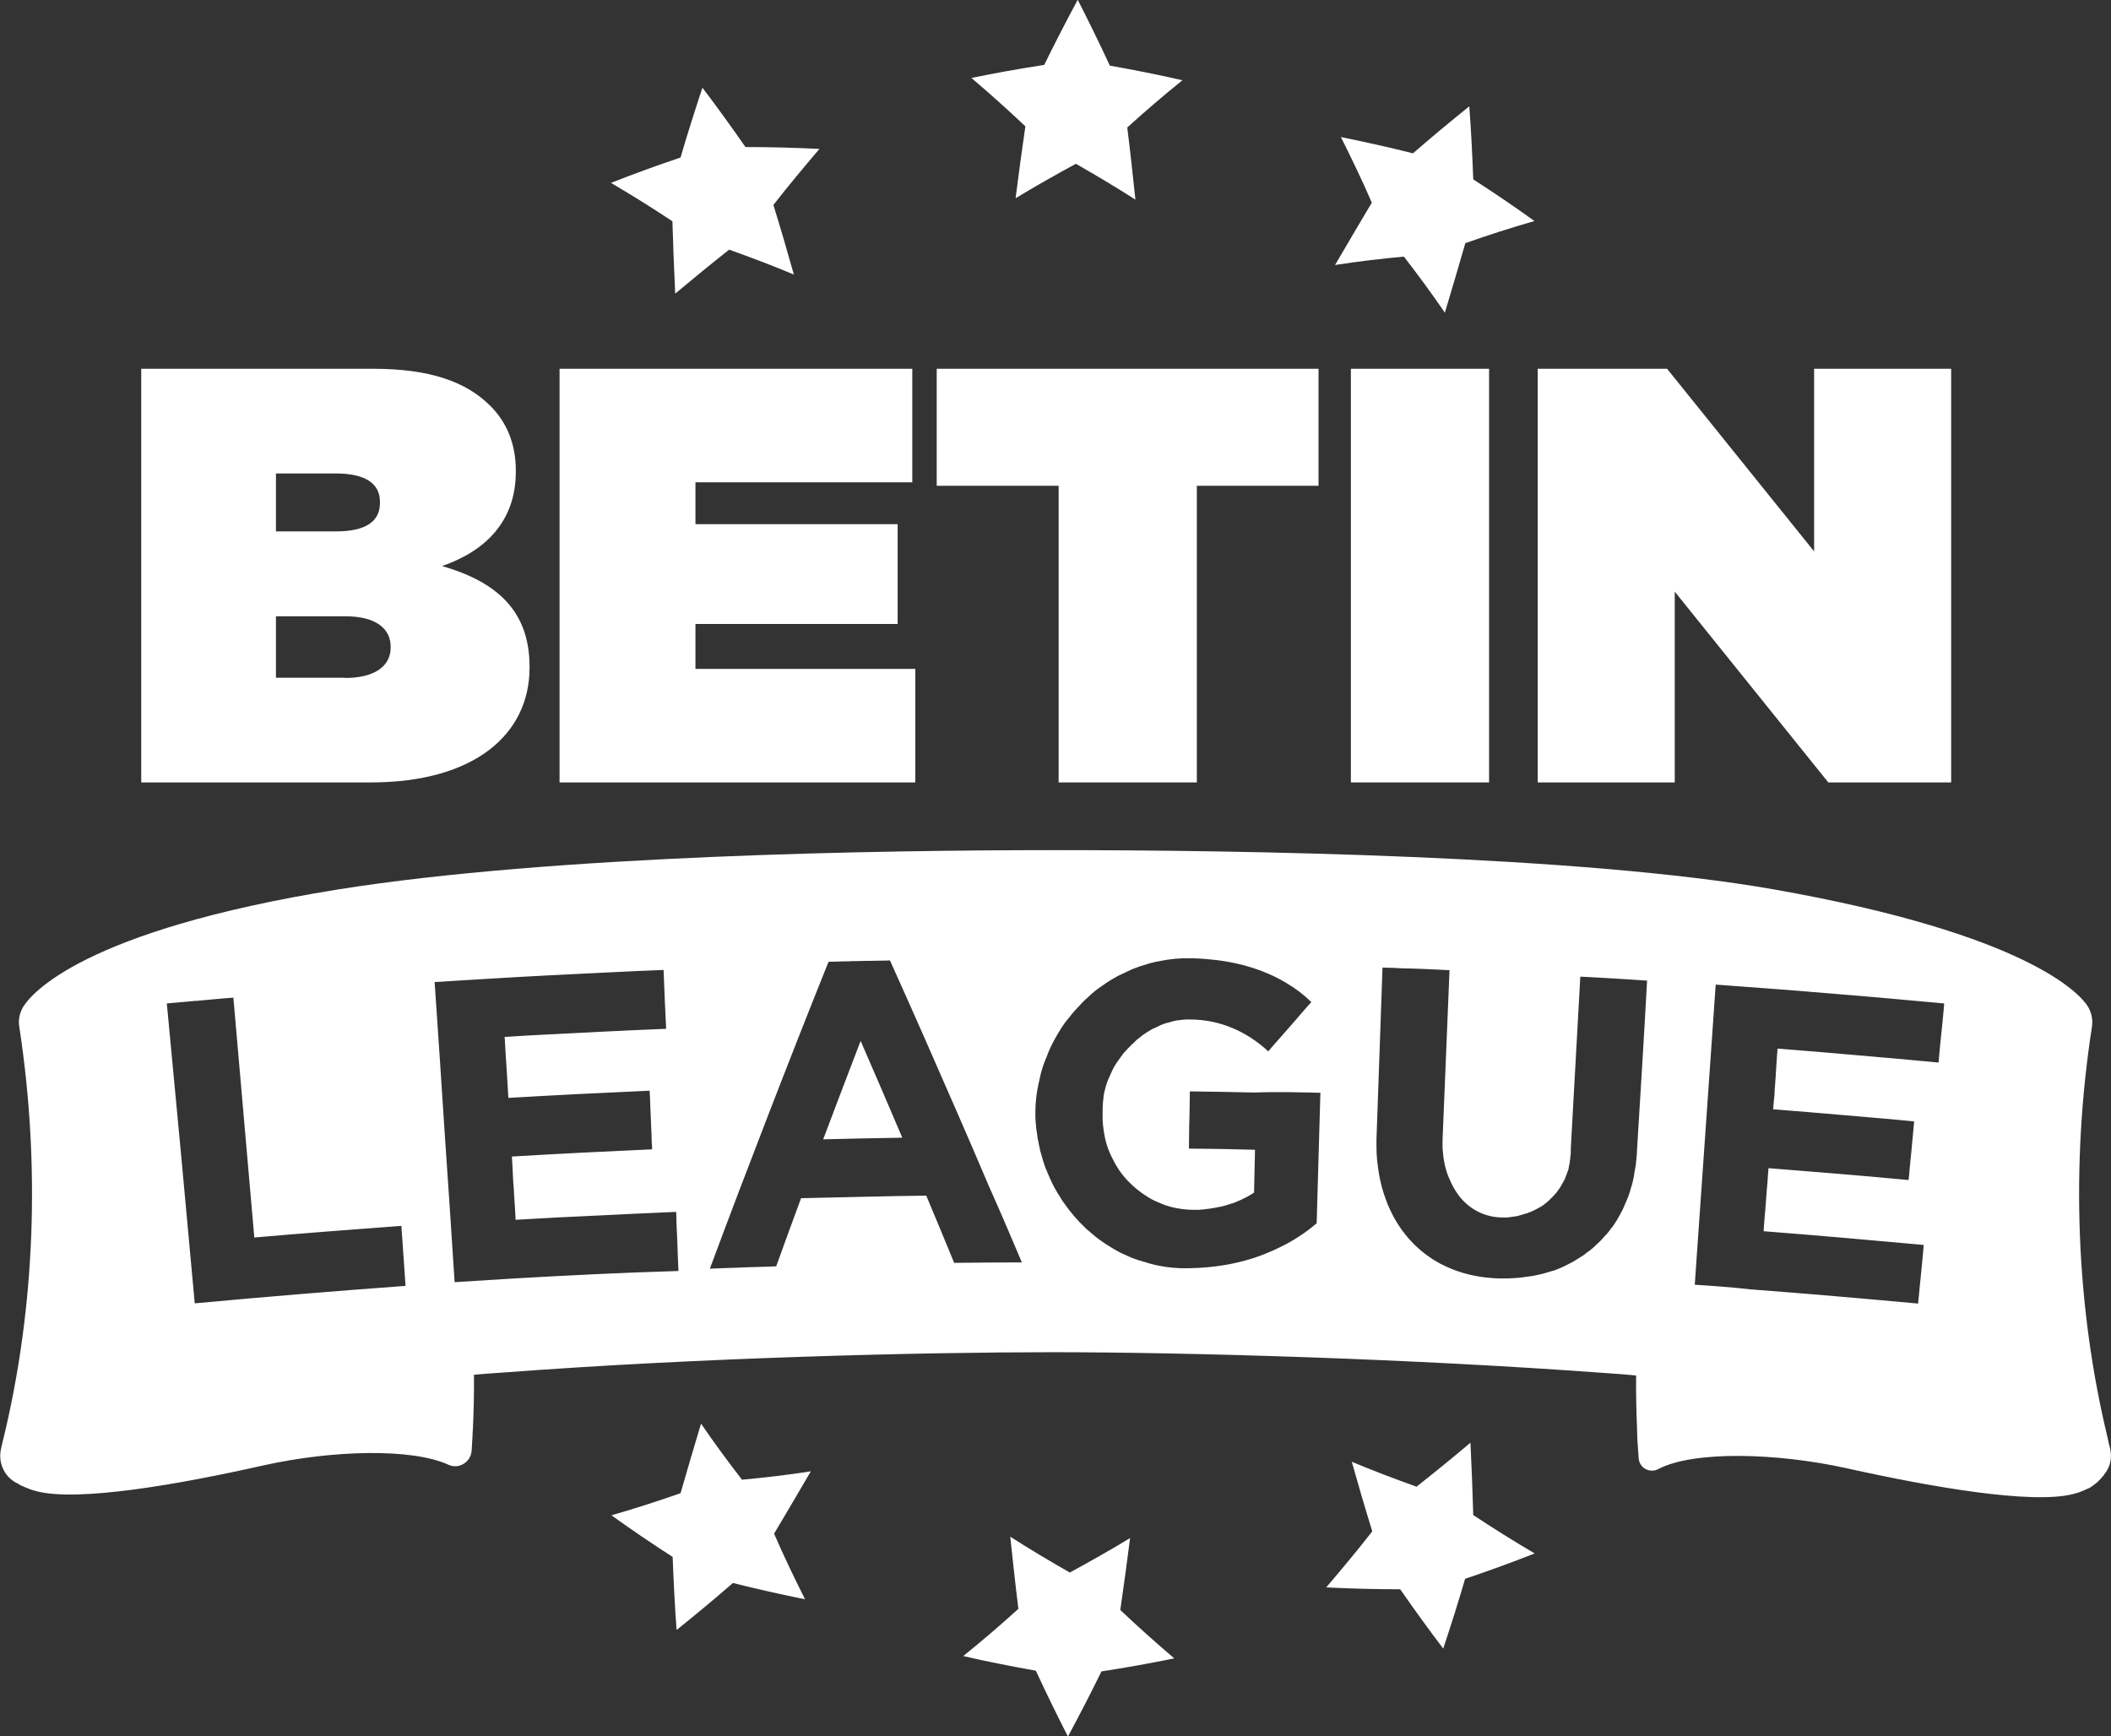 <?xml version="1.0" encoding="utf-8"?>
<!-- Generator: Adobe Illustrator 21.0.0, SVG Export Plug-In . SVG Version: 6.00 Build 0)  -->
<svg version="1.1" id="Layer_1" xmlns="http://www.w3.org/2000/svg" xmlns:xlink="http://www.w3.org/1999/xlink" x="0px" y="0px"
	 viewBox="0 0 907.3 746.3" style="enable-background:new 0 0 907.3 746.3;" xml:space="preserve" fill="#ffffff">
<rect x="0" y="0" width="907.3" height="746.3" fill="#333333" stroke="none"/>
<style type="text/css">
	.st0{fill-rule:evenodd;clip-rule:evenodd;}
</style>
<g>
	<path d="M60.7,158.5h99.6c24.6,0,40.1,5.6,50.5,16c6.4,6.4,10.9,15.5,10.9,27.7v0.5c0,21.1-12.7,34-31.7,40.6
		c22.9,6.6,37.6,18.8,37.6,43.2v0.5c0,28.4-23.4,49.3-68.3,49.3H60.7V158.5z M144.5,228.4c12.7,0,18.8-4.3,18.8-12.2v-0.5
		c0-7.9-6.3-12.2-19-12.2h-25.7v24.9H144.5z M148.3,291.4c13,0,19.6-5.3,19.6-13v-0.5c0-7.6-6.3-13-19.3-13h-30v26.4H148.3z"/>
</g>
<g>
	<path d="M240.5,158.5h151.6v48.8h-93.2v18h86.9v42.9h-86.9v19.3h94.5v48.8H240.5V158.5z"/>
</g>
<g>
	<path d="M454.9,208.8h-52.3v-50.3h164.1v50.3h-52.3v127.5h-59.4V208.8z"/>
</g>
<g>
	<path d="M580.6,158.5h59.4v177.8h-59.4V158.5z"/>
</g>
<g>
	<path d="M660.9,158.5h55.6l63.2,78.5v-78.5h58.9v177.8h-52.8l-66-82v82h-58.9V158.5z"/>
</g>
<g>
	<path d="M906.9,622.5c-0.4-1.5-0.8-3.1-1.1-4.7c-13.5-56-15.9-117-6.7-176.4c0.5-3.2-0.2-6.5-2-9.2c-3.3-4.9-25.2-30.6-134.6-49.9
		c-83.6-14.7-229.3-16.9-308.7-16.9c-75.6,0-216.3,2.2-308.5,16.9C35.1,400,13.3,427.4,10,432.7c-1.6,2.6-2.2,5.7-1.7,8.7
		c9.1,59.4,6.8,120.3-6.7,176.4c-0.4,1.6-0.8,3.1-1.1,4.7c-1.5,6,1.3,12.3,6.8,15c0.1,0,0.2,0.1,0.2,0.1c0,0-0.1,0-0.1,0
		c0,0,0,0,0.1,0c0.2,0.1,0.4,0.2,0.6,0.3c0.1,0.1,0.3,0.2,0.4,0.3c0.2,0.1,0.4,0.2,0.6,0.3c0.1,0.1,0.3,0.2,0.5,0.2
		c0.2,0.1,0.4,0.2,0.6,0.3c0.2,0.1,0.3,0.2,0.5,0.2c0.2,0.1,0.5,0.2,0.7,0.3c0.2,0.1,0.3,0.1,0.5,0.2c0.2,0.1,0.5,0.2,0.8,0.3
		c0.2,0.1,0.3,0.1,0.5,0.2c0.3,0.1,0.6,0.2,0.9,0.3c0.1,0,0.3,0.1,0.4,0.1c0.5,0.1,0.9,0.3,1.4,0.4c17.8,4.5,60.2-2.8,97.1-11.1
		c30-6.7,64.2-7.5,79.8-0.3c4.4,2,9.5-1.1,9.9-6c0.1-1,0.1-2,0.2-3.1c0,0,0,0,0,0c0-0.1,0-0.2,0-0.3c0.1-1,0.1-2,0.2-3.1
		c0-0.2,0-0.5,0-0.7c0.1-1,0.1-2,0.2-3c0-0.2,0-0.3,0-0.5c0,0,0,0,0,0c0.3-6.9,0.5-14.5,0.4-22c4.3-0.4,8.6-0.7,13.1-1
		c84.6-6.4,179.6-8.7,235.3-8.7c58.5,0,155,2.8,238.5,9c4.3,0.3,8.5,0.6,12.6,1c-0.1,7.8,0.1,15.8,0.4,22.9c0,0,0,0,0,0
		c0,0.2,0,0.4,0,0.6c0,1,0.1,1.9,0.1,2.9c0,0.2,0,0.4,0,0.7c0.2,3,0.4,5.9,0.6,8.5c0.3,4.2,4.8,6.6,8.5,4.6
		c14.9-7.8,50.2-7.1,81-0.3c36.9,8.2,79.3,15.5,97.1,11.1c0.5-0.1,1-0.3,1.4-0.4c0.2,0,0.3-0.1,0.4-0.1c0.3-0.1,0.6-0.2,0.9-0.3
		c0.2-0.1,0.3-0.1,0.5-0.2c0.3-0.1,0.5-0.2,0.8-0.3c0.2-0.1,0.3-0.1,0.5-0.2c0.2-0.1,0.5-0.2,0.7-0.3c0.2-0.1,0.3-0.2,0.5-0.2
		c0.2-0.1,0.4-0.2,0.6-0.3c0.2-0.1,0.3-0.2,0.5-0.2c0.2-0.1,0.4-0.2,0.6-0.3c0.1-0.1,0.3-0.2,0.4-0.3c0.2-0.1,0.4-0.2,0.5-0.3
		c0.1-0.1,0.3-0.2,0.4-0.3c0.2-0.1,0.3-0.2,0.5-0.4c0.1-0.1,0.3-0.2,0.4-0.3c0.2-0.1,0.3-0.2,0.5-0.4c0.1-0.1,0.2-0.2,0.4-0.3
		c0.1-0.1,0.3-0.2,0.4-0.4c0.1-0.1,0.2-0.2,0.3-0.3c0.1-0.1,0.3-0.3,0.4-0.4c0.1-0.1,0.2-0.2,0.3-0.3c0.1-0.1,0.2-0.3,0.3-0.4
		c0.1-0.1,0.2-0.2,0.3-0.3c0.1-0.1,0.2-0.3,0.3-0.4c0.1-0.1,0.2-0.2,0.3-0.3c0.1-0.1,0.2-0.2,0.3-0.4c0,0,0.1-0.1,0.1-0.1
		c0,0-0.1,0-0.1,0C906.9,630.9,907.9,626.6,906.9,622.5z M71.7,431.3c4.3-0.4,7.8-0.7,11.1-1c0.5-0.1,1.1-0.1,1.6-0.1
		c1.1-0.1,2.1-0.2,3.2-0.3c1.1-0.1,2.2-0.2,3.3-0.3c2.8-0.3,5.8-0.5,9.4-0.8c3,34.4,6,68.7,9,103.1c10.5-0.9,21.1-1.8,31.6-2.6
		s21.1-1.6,31.6-2.4c0.2,2.6,0.3,4.8,0.5,6.9c0,0.5,0.1,1,0.1,1.5c0.1,1,0.1,2,0.2,3c0.3,4.4,0.6,8.5,1,14.4
		c-30.2,2.2-60.4,4.7-90.6,7.5C79.8,517.1,75.8,474.2,71.7,431.3L71.7,431.3z M219.4,549.6c-8,0.5-16,1-24,1.5
		c-1.4-21.5-2.8-43-4.3-64.5c-1.4-21.5-2.8-43-4.3-64.5v0c8.2-0.5,16.4-1,24.6-1.5c16.4-1,32.8-1.8,49.2-2.6
		c8.2-0.4,16.4-0.8,24.6-1.1c0.4,10.1,0.6,15.2,1.1,25.3c-17.4,0.7-34.7,1.6-52.1,2.5c-5.8,0.3-11.6,0.6-17.3,1
		c0.3,5.9,0.6,10.1,0.9,14.6c0.2,3.5,0.4,7,0.7,11.6c20.2-1.2,40.4-2.2,60.7-3.1c0.1,1.3,0.1,2.4,0.2,3.6c0,1.1,0.1,2.2,0.1,3.2
		c0.2,4.1,0.3,7.6,0.5,11.7c0,1,0.1,2.1,0.1,3.2c0,0.6,0,1.1,0.1,1.7c0,0.6,0.1,1.2,0.1,1.8v0c-20.1,0.9-40.2,1.9-60.3,3.1
		c0.2,2.7,0.3,5.1,0.4,7.3c0.1,2.2,0.2,4.2,0.4,6.3c0.1,2.5,0.3,5.1,0.5,8c0.1,1.7,0.2,3.6,0.3,5.6c11.5-0.7,23-1.3,34.5-1.8
		c11.5-0.6,23-1.1,34.5-1.6c0.1,1.3,0.1,2.4,0.1,3.6c0.1,3.4,0.3,6.2,0.4,9.1c0,0.9,0.1,1.9,0.1,2.9s0.1,2,0.1,3
		c0.1,2.1,0.2,4.3,0.3,6.8C267.4,547,243.4,548.2,219.4,549.6z M439.2,542.6c-11.6,0-17.4,0.1-29.1,0.2c-4.8-11.6-7.1-17.3-12-28.9
		c-9,0.1-17.9,0.3-26.9,0.5c-9,0.2-17.9,0.4-26.9,0.6c-4.3,11.7-6.5,17.6-10.7,29.3c-0.7,0-1.4,0-2.1,0.1c-1.3,0-2.6,0.1-3.8,0.1
		c-1.2,0-2.3,0.1-3.5,0.1c-1.1,0-2.2,0.1-3.3,0.1c-1.6,0.1-3.2,0.1-4.8,0.2c-3.3,0.1-6.7,0.2-11,0.4c8.2-22.1,16.6-44.1,25.1-66.1
		c8.5-22,17.1-43.9,25.9-65.8c2.6-0.1,5-0.1,7.1-0.2c1.1,0,2.1,0,3.1-0.1c0.5,0,1,0,1.5,0c1.5,0,3-0.1,4.5-0.1c0.5,0,1,0,1.5,0
		c1.6,0,3.2-0.1,5-0.1c1.2,0,2.4,0,3.7-0.1c9.7,21.5,19.2,43.1,28.6,64.7c4.7,10.8,9.4,21.6,14,32.5
		C430,520.9,434.6,531.8,439.2,542.6L439.2,542.6z M567.5,469.7c-0.5,18.7-1.1,37.4-1.6,56.1c-4.7,4-9.9,7.4-15.4,10.1
		c-2.2,1.1-4.4,2.1-6.7,3c-5.7,2.3-11.7,3.9-17.8,4.9c-4.8,0.8-9.8,1.2-14.6,1.3c-0.2,0-0.4,0-0.6,0c-0.5,0-1,0-1.5,0
		c-0.6,0-1.1,0-1.7,0c-0.6,0-1.2-0.1-1.8-0.1c-0.6,0-1.1-0.1-1.7-0.1c-0.6-0.1-1.2-0.1-1.7-0.2c-0.5-0.1-1.1-0.1-1.6-0.2
		c-0.6-0.1-1.1-0.2-1.7-0.3c-0.5-0.1-1.1-0.2-1.6-0.3c-0.6-0.1-1.1-0.2-1.7-0.4c-0.5-0.1-1-0.2-1.6-0.4c-0.6-0.1-1.1-0.3-1.6-0.5
		c-0.5-0.1-1-0.3-1.5-0.4c-0.5-0.2-1.1-0.4-1.6-0.5c-0.5-0.2-1-0.3-1.5-0.5c-0.5-0.2-1.1-0.4-1.6-0.6c-0.5-0.2-1-0.4-1.4-0.6
		c-0.5-0.2-1-0.5-1.5-0.7c-0.5-0.2-0.9-0.4-1.4-0.6c-0.5-0.2-1-0.5-1.5-0.8c-0.4-0.2-0.9-0.5-1.3-0.7c-0.5-0.3-1-0.6-1.5-0.9
		c-0.4-0.3-0.9-0.5-1.3-0.8c-0.5-0.3-1-0.6-1.4-0.9c-0.4-0.3-0.8-0.5-1.2-0.8c-0.5-0.3-0.9-0.7-1.4-1c-0.4-0.3-0.8-0.6-1.2-0.9
		c-0.4-0.3-0.9-0.7-1.3-1.1c-0.4-0.3-0.8-0.6-1.1-0.9c-0.4-0.4-0.9-0.8-1.3-1.1c-0.4-0.3-0.7-0.6-1.1-1c-0.4-0.4-0.8-0.8-1.2-1.2
		c-0.3-0.3-0.7-0.7-1-1c-0.4-0.4-0.8-0.8-1.2-1.3c-0.3-0.4-0.7-0.7-1-1.1c-0.4-0.4-0.7-0.9-1.1-1.3c-0.3-0.4-0.6-0.7-0.9-1.1
		c-0.4-0.5-0.7-0.9-1.1-1.4c-0.3-0.4-0.6-0.8-0.9-1.2c-0.3-0.5-0.7-1-1-1.4c-0.3-0.4-0.6-0.8-0.8-1.2c-0.3-0.5-0.6-1-0.9-1.5
		c-0.3-0.4-0.5-0.8-0.8-1.2c-0.3-0.5-0.6-1-0.9-1.6c-0.2-0.4-0.5-0.8-0.7-1.2c-0.3-0.5-0.5-1.1-0.8-1.6c-0.2-0.4-0.4-0.8-0.6-1.3
		c-0.3-0.5-0.5-1.1-0.7-1.6c-0.2-0.4-0.4-0.9-0.6-1.3c-0.2-0.6-0.4-1.1-0.7-1.7c-0.2-0.4-0.4-0.9-0.5-1.3c-0.2-0.6-0.4-1.2-0.6-1.8
		c-0.1-0.4-0.3-0.9-0.4-1.3c-0.2-0.6-0.3-1.2-0.5-1.8c-0.1-0.4-0.3-0.9-0.4-1.3c-0.2-0.6-0.3-1.3-0.4-1.9c-0.1-0.4-0.2-0.9-0.3-1.3
		c-0.1-0.7-0.2-1.3-0.4-2c-0.1-0.4-0.2-0.9-0.2-1.3c-0.1-0.7-0.2-1.4-0.3-2.1c-0.1-0.4-0.1-0.8-0.2-1.2c-0.1-0.8-0.1-1.6-0.2-2.4
		c0-0.3-0.1-0.7-0.1-1c-0.1-1.1-0.1-2.3-0.1-3.4v-0.2c0-0.1,0-0.1,0-0.2v0c0,0,0,0,0,0c0-1.1,0.1-2.3,0.1-3.4c0-0.4,0.1-0.7,0.1-1.1
		c0.1-0.8,0.1-1.5,0.2-2.2c0.1-0.4,0.1-0.9,0.2-1.3c0.1-0.7,0.2-1.3,0.3-2c0.1-0.5,0.2-0.9,0.3-1.4c0.1-0.6,0.2-1.2,0.4-1.9
		c0.1-0.5,0.2-1,0.3-1.4c0.1-0.6,0.3-1.2,0.4-1.8c0.1-0.5,0.3-1,0.4-1.4c0.2-0.6,0.3-1.1,0.5-1.7c0.2-0.5,0.3-1,0.5-1.4
		c0.2-0.5,0.4-1.1,0.6-1.6c0.2-0.5,0.4-1,0.6-1.4c0.2-0.5,0.4-1.1,0.6-1.6c0.2-0.5,0.4-0.9,0.6-1.4c0.2-0.5,0.5-1,0.7-1.5
		c0.2-0.5,0.5-0.9,0.7-1.4c0.3-0.5,0.5-1,0.8-1.5c0.3-0.5,0.5-0.9,0.8-1.4c0.3-0.5,0.6-1,0.8-1.4c0.3-0.4,0.6-0.9,0.8-1.3
		c0.3-0.5,0.6-0.9,0.9-1.4c0.3-0.4,0.6-0.9,0.9-1.3c0.3-0.4,0.6-0.9,1-1.3c0.3-0.4,0.6-0.8,1-1.2c0.3-0.4,0.7-0.9,1-1.3
		c0.3-0.4,0.7-0.8,1-1.2c0.4-0.4,0.7-0.8,1.1-1.2c0.4-0.4,0.7-0.8,1.1-1.2c0.4-0.4,0.8-0.8,1.1-1.2c0.4-0.4,0.8-0.7,1.1-1.1
		c0.4-0.4,0.8-0.8,1.2-1.1c0.4-0.4,0.8-0.7,1.2-1.1c0.4-0.4,0.8-0.7,1.2-1.1c0.4-0.3,0.8-0.7,1.2-1c0.4-0.3,0.9-0.7,1.3-1
		c0.4-0.3,0.9-0.6,1.3-0.9c0.4-0.3,0.9-0.6,1.3-0.9c0.4-0.3,0.9-0.6,1.3-0.9c0.5-0.3,0.9-0.6,1.4-0.9c0.5-0.3,0.9-0.5,1.4-0.8
		c0.5-0.3,0.9-0.5,1.4-0.8c0.5-0.3,0.9-0.5,1.4-0.7c0.5-0.2,1-0.5,1.5-0.7c0.5-0.2,1-0.5,1.4-0.7c0.5-0.2,1-0.4,1.5-0.7
		c0.5-0.2,1-0.4,1.5-0.6c0.5-0.2,1-0.4,1.6-0.6c0.5-0.2,1-0.4,1.5-0.5c0.5-0.2,1.1-0.3,1.6-0.5c0.5-0.2,1-0.3,1.5-0.5
		c0.5-0.2,1.1-0.3,1.6-0.4c0.5-0.1,1-0.3,1.6-0.4c0.5-0.1,1.1-0.2,1.7-0.3c0.5-0.1,1.1-0.2,1.6-0.3c0.6-0.1,1.1-0.2,1.7-0.3
		c0.5-0.1,1.1-0.1,1.6-0.2c0.6-0.1,1.1-0.1,1.7-0.2c0.5,0,1.1-0.1,1.6-0.1c0.6,0,1.2-0.1,1.7-0.1c0.6,0,1.1,0,1.7,0
		c0.3,0,0.5,0,0.8,0c0.7,0,1.3,0,2,0h0c3.4,0.1,6.9,0.4,10.3,0.8c10.3,1.3,20.4,4.3,29.3,9.6c4,2.3,7.7,5.1,11.1,8.4v0
		c-1.9,2.1-3.5,4-5,5.7c-0.4,0.4-0.7,0.9-1.1,1.3c-0.7,0.8-1.4,1.6-2.1,2.4c-0.7,0.8-1.4,1.6-2.1,2.4c-0.7,0.8-1.4,1.6-2.1,2.4
		c-0.7,0.8-1.5,1.7-2.3,2.6c-1.2,1.3-2.4,2.8-3.8,4.4c-9.3-8.6-20.9-13.7-33.6-13.7c-0.3,0-0.7,0-1,0c-0.3,0-0.6,0-0.9,0
		c-0.3,0-0.7,0.1-1,0.1c-0.3,0-0.6,0-0.9,0.1c-0.3,0-0.7,0.1-1,0.1c-0.3,0-0.6,0.1-0.9,0.1c-0.3,0.1-0.7,0.1-1,0.2
		c-0.3,0.1-0.6,0.1-0.8,0.2c-0.3,0.1-0.7,0.2-1,0.3c-0.3,0.1-0.5,0.1-0.8,0.2c-0.4,0.1-0.7,0.2-1.1,0.3c-0.2,0.1-0.5,0.2-0.7,0.2
		c-0.4,0.1-0.7,0.3-1,0.4c-0.2,0.1-0.5,0.2-0.7,0.3c-0.3,0.1-0.7,0.3-1,0.5c-0.2,0.1-0.5,0.2-0.7,0.3c-0.4,0.2-0.7,0.4-1.1,0.5
		c-0.2,0.1-0.4,0.2-0.6,0.3c-0.4,0.2-0.8,0.4-1.2,0.7c-0.2,0.1-0.3,0.2-0.5,0.3c-0.4,0.2-0.8,0.5-1.1,0.7c-0.1,0.1-0.3,0.2-0.5,0.3
		c-0.4,0.2-0.7,0.5-1.1,0.8c-0.1,0.1-0.3,0.2-0.4,0.3c-0.4,0.3-0.7,0.6-1.1,0.9c-0.1,0.1-0.3,0.2-0.4,0.3c-0.4,0.3-0.8,0.6-1.1,1
		c-0.1,0.1-0.2,0.2-0.3,0.3c-0.4,0.3-0.7,0.7-1.1,1c-0.1,0.1-0.2,0.2-0.3,0.3c-0.3,0.3-0.6,0.7-1,1c-0.1,0.1-0.2,0.2-0.4,0.4
		c-0.3,0.4-0.6,0.7-1,1.1c-0.1,0.1-0.2,0.2-0.3,0.3c-0.3,0.3-0.6,0.7-0.9,1.1c-0.1,0.1-0.2,0.3-0.3,0.4c-0.3,0.4-0.5,0.7-0.8,1.1
		c-0.1,0.1-0.2,0.3-0.3,0.4c-0.2,0.3-0.5,0.7-0.7,1c-0.1,0.2-0.2,0.4-0.4,0.5c-0.2,0.3-0.4,0.7-0.6,1c-0.1,0.2-0.2,0.4-0.4,0.6
		c-0.2,0.4-0.4,0.7-0.6,1.1c-0.1,0.2-0.2,0.4-0.3,0.6c-0.2,0.4-0.4,0.7-0.5,1.1c-0.1,0.2-0.2,0.4-0.3,0.6c-0.2,0.4-0.3,0.8-0.5,1.2
		c-0.1,0.2-0.2,0.4-0.3,0.6c-0.1,0.3-0.3,0.7-0.4,1c-0.1,0.2-0.2,0.5-0.3,0.7c-0.1,0.3-0.2,0.6-0.3,0.9c-0.1,0.3-0.2,0.6-0.3,0.9
		c-0.1,0.3-0.1,0.6-0.2,0.9c-0.1,0.3-0.2,0.7-0.3,1c-0.1,0.3-0.1,0.6-0.2,0.9c-0.1,0.3-0.1,0.7-0.2,1c-0.1,0.3-0.1,0.6-0.1,0.9
		c0,0.3-0.1,0.6-0.1,1c0,0.3-0.1,0.6-0.1,0.9c0,0.3-0.1,0.6-0.1,1c-0.1,1.3-0.1,2.5-0.1,3.8c0,0.1,0,0.2,0,0.4c0,0.7,0,1.4,0,2
		c0,0.7,0,1.3,0.1,2c0,0.7,0.1,1.3,0.2,2c0.1,1.3,0.4,2.6,0.6,3.9c0.5,2.6,1.3,5.1,2.4,7.5s2.3,4.7,3.7,6.8s3.1,4.1,5,5.9
		c0.9,0.9,1.9,1.8,2.9,2.6c1.5,1.2,3.1,2.3,4.7,3.3c1.1,0.7,2.3,1.3,3.4,1.8c1.2,0.5,2.4,1,3.6,1.5c1.2,0.4,2.5,0.8,3.8,1.1
		c2.6,0.6,5.2,0.9,8,1c0.8,0,1.6,0,2.3,0c0.6,0,1.1,0,1.7-0.1c0.7,0,1.3-0.1,2-0.2c0.5-0.1,1.1-0.1,1.6-0.2c0.7-0.1,1.3-0.2,1.9-0.3
		c0.5-0.1,1-0.2,1.6-0.3c0.6-0.1,1.3-0.3,1.9-0.4c0.5-0.1,1-0.2,1.5-0.4c0.6-0.2,1.2-0.4,1.9-0.6c0.5-0.1,0.9-0.3,1.4-0.4
		c0.6-0.2,1.2-0.5,1.9-0.8c0.4-0.2,0.8-0.3,1.2-0.5c0.7-0.3,1.3-0.7,2-1c0.3-0.2,0.7-0.3,1-0.5c0.9-0.5,1.9-1.1,2.8-1.7
		c0.1-3.7,0.1-6.5,0.2-9.2c0.1-2.8,0.1-5.5,0.2-9.2c-1.4,0-2.7-0.1-4-0.1c-3.2-0.1-5.9-0.1-8.6-0.2c-2.1,0-4.2-0.1-6.5-0.1
		c-2.8,0-5.8-0.1-9.3-0.1v0c0-3.1,0.1-5.7,0.1-8.1c0-1.4,0-2.8,0.1-4.2c0-1.8,0.1-3.7,0.1-5.7c0-2,0.1-4.1,0.1-6.6
		c9.3,0.1,18.6,0.3,28,0.5C548.8,469.2,558.1,469.5,567.5,469.7L567.5,469.7z M703.6,494c0,1.1-0.1,2.1-0.2,3.2c0,0.3-0.1,0.7-0.1,1
		c-0.1,0.7-0.1,1.4-0.2,2.1c0,0.4-0.1,0.8-0.2,1.2c-0.1,0.6-0.2,1.2-0.3,1.8c-0.1,0.4-0.2,0.8-0.2,1.3c-0.1,0.6-0.2,1.1-0.3,1.7
		c-0.1,0.4-0.2,0.8-0.3,1.3c-0.1,0.5-0.2,1.1-0.4,1.6c-0.1,0.4-0.2,0.8-0.4,1.3c-0.1,0.5-0.3,1-0.4,1.5c-0.1,0.4-0.3,0.8-0.4,1.2
		c-0.2,0.5-0.3,1-0.5,1.4c-0.2,0.4-0.3,0.8-0.5,1.2c-0.2,0.5-0.4,0.9-0.6,1.4c-0.2,0.4-0.4,0.8-0.5,1.2c-0.2,0.4-0.4,0.9-0.6,1.3
		c-0.2,0.4-0.4,0.8-0.6,1.2c-0.2,0.4-0.4,0.8-0.7,1.3c-0.2,0.4-0.4,0.7-0.6,1.1c-0.2,0.4-0.5,0.8-0.7,1.2c-0.2,0.4-0.5,0.7-0.7,1.1
		c-0.3,0.4-0.5,0.8-0.8,1.2c-0.2,0.4-0.5,0.7-0.8,1c-0.3,0.4-0.5,0.7-0.8,1.1c-0.3,0.3-0.5,0.7-0.8,1c-0.3,0.4-0.6,0.7-0.9,1
		c-0.3,0.3-0.6,0.6-0.9,1c-0.3,0.3-0.6,0.7-0.9,1c-0.3,0.3-0.6,0.6-0.9,0.9c-0.3,0.3-0.6,0.6-1,0.9c-0.3,0.3-0.6,0.6-0.9,0.9
		c-0.3,0.3-0.7,0.6-1,0.9c-0.3,0.3-0.7,0.5-1,0.8c-0.3,0.3-0.7,0.6-1.1,0.8c-0.3,0.3-0.7,0.5-1,0.8c-0.4,0.3-0.7,0.5-1.1,0.8
		c-0.4,0.2-0.7,0.5-1.1,0.7c-0.4,0.2-0.8,0.5-1.1,0.7c-0.4,0.2-0.7,0.4-1.1,0.7c-0.4,0.2-0.8,0.4-1.2,0.7c-0.4,0.2-0.8,0.4-1.2,0.6
		c-0.4,0.2-0.8,0.4-1.2,0.6c-0.4,0.2-0.8,0.4-1.2,0.6c-0.4,0.2-0.8,0.4-1.3,0.6c-0.4,0.2-0.8,0.3-1.2,0.5c-0.4,0.2-0.9,0.3-1.3,0.5
		c-0.4,0.2-0.8,0.3-1.3,0.4c-0.4,0.1-0.9,0.3-1.4,0.4c-0.4,0.1-0.9,0.3-1.3,0.4c-0.5,0.1-0.9,0.3-1.4,0.4c-0.4,0.1-0.9,0.2-1.3,0.3
		c-0.5,0.1-1,0.2-1.4,0.3c-0.5,0.1-0.9,0.2-1.4,0.3c-0.5,0.1-1,0.2-1.5,0.2c-0.5,0.1-0.9,0.1-1.4,0.2c-0.5,0.1-1,0.1-1.5,0.2
		c-0.5,0.1-0.9,0.1-1.4,0.2c-0.5,0-1,0.1-1.5,0.1c-0.5,0-1,0.1-1.4,0.1c-0.5,0-1,0-1.6,0.1c-0.5,0-1,0-1.5,0c-0.2,0-0.3,0-0.5,0
		c-0.7,0-1.5,0-2.2,0c-7.5-0.2-14.3-1.6-20.3-4c-1.7-0.7-3.4-1.5-5-2.3c-9.5-5.1-16.8-13-21.4-22.7c-0.8-1.6-1.5-3.3-2.1-5
		c-0.3-0.9-0.6-1.7-0.9-2.6c-0.8-2.6-1.5-5.4-2-8.2c-0.3-1.9-0.6-3.8-0.8-5.8c-0.2-2-0.3-4-0.3-6c0-1,0-2,0-3.1
		c0.9-24.6,1.7-49.2,2.6-73.9c1.4,0,2.8,0.1,4.1,0.1c0.6,0,1.3,0,1.9,0.1c2.4,0.1,4.6,0.2,6.8,0.2c3.8,0.1,7.4,0.3,11.9,0.5
		c1.3,0.1,2.6,0.1,4.1,0.2v0c-1,24.4-2,48.7-3,73.1c0,0.5,0,1,0,1.5c0,1,0,2,0.1,3c0.1,1,0.2,2,0.3,3c0.3,2,0.7,3.9,1.3,5.8
		c0.4,1.4,1,2.8,1.6,4.1c0.8,1.8,1.7,3.5,2.8,5.1c0.5,0.8,1.1,1.5,1.7,2.3c4.3,5,10.4,8.4,18.2,8.4c0.3,0,0.6,0,0.9,0
		c0.3,0,0.5,0,0.8,0c0.3,0,0.5,0,0.8-0.1c0.2,0,0.5,0,0.8-0.1c0.3,0,0.5-0.1,0.7-0.1c0.2,0,0.5-0.1,0.7-0.1c0.3,0,0.5-0.1,0.7-0.1
		c0.2,0,0.5-0.1,0.7-0.1c0.2,0,0.5-0.1,0.7-0.2c0.2-0.1,0.5-0.1,0.7-0.2c0.2-0.1,0.5-0.1,0.7-0.2c0.2-0.1,0.5-0.1,0.7-0.2
		c0.2-0.1,0.5-0.2,0.7-0.2c0.2-0.1,0.4-0.1,0.7-0.2c0.2-0.1,0.5-0.2,0.7-0.3c0.2-0.1,0.4-0.2,0.6-0.2c0.2-0.1,0.5-0.2,0.7-0.3
		c0.2-0.1,0.4-0.2,0.6-0.3c0.2-0.1,0.5-0.2,0.7-0.3c0.2-0.1,0.4-0.2,0.6-0.3c0.2-0.1,0.4-0.2,0.7-0.4c0.2-0.1,0.4-0.2,0.6-0.3
		c0.2-0.1,0.4-0.3,0.7-0.4c0.2-0.1,0.4-0.2,0.5-0.3c0.2-0.1,0.4-0.3,0.6-0.4c0.2-0.1,0.3-0.2,0.5-0.4c0.2-0.2,0.4-0.3,0.6-0.5
		c0.2-0.1,0.3-0.2,0.5-0.4c0.2-0.2,0.4-0.3,0.6-0.5c0.1-0.1,0.3-0.3,0.4-0.4c0.2-0.2,0.4-0.4,0.6-0.6c0.1-0.1,0.3-0.3,0.4-0.4
		c0.2-0.2,0.4-0.4,0.6-0.6c0.1-0.1,0.3-0.3,0.4-0.4c0.2-0.2,0.4-0.4,0.5-0.6c0.1-0.1,0.3-0.3,0.4-0.4c0.2-0.2,0.3-0.4,0.5-0.7
		c0.1-0.1,0.2-0.3,0.3-0.4c0.2-0.2,0.3-0.5,0.5-0.7c0.1-0.2,0.2-0.3,0.3-0.4c0.2-0.2,0.3-0.5,0.4-0.7c0.1-0.2,0.2-0.3,0.3-0.5
		c0.1-0.2,0.3-0.5,0.4-0.7c0.1-0.2,0.2-0.3,0.3-0.5c0.1-0.2,0.2-0.5,0.4-0.8c0.1-0.2,0.2-0.3,0.3-0.5c0.1-0.3,0.2-0.5,0.3-0.8
		c0.1-0.2,0.2-0.4,0.2-0.5c0.1-0.3,0.2-0.5,0.3-0.8c0.1-0.2,0.1-0.4,0.2-0.5c0.1-0.3,0.2-0.6,0.3-0.9c0.1-0.2,0.1-0.4,0.2-0.5
		c0.1-0.3,0.2-0.6,0.2-0.9c0-0.2,0.1-0.4,0.1-0.6c0.1-0.3,0.1-0.6,0.2-0.9c0-0.2,0.1-0.4,0.1-0.5c0.1-0.3,0.1-0.6,0.1-1
		c0-0.2,0.1-0.4,0.1-0.5c0-0.3,0.1-0.7,0.1-1c0-0.2,0-0.4,0.1-0.5c0-0.4,0-0.7,0.1-1.1c0-0.2,0-0.3,0-0.5c0-0.5,0-1.1,0-1.6
		c1.4-24.7,2.7-49.3,4.1-74c0.7,0,1.4,0.1,2.1,0.1c2,0.1,3.9,0.2,5.6,0.3c7,0.4,12.4,0.7,21,1.3C706.6,445.5,705.1,469.8,703.6,494z
		 M728.4,552.2c3-43,6-86,9-129c16.4,1.2,32.8,2.4,49.1,3.8c16.4,1.3,32.7,2.8,49.1,4.3c-0.1,1.3-0.2,2.4-0.3,3.6
		c-0.1,1.1-0.2,2.2-0.3,3.2c-0.1,1-0.2,2-0.3,3c-0.1,1-0.2,1.9-0.3,2.9c-0.1,0.9-0.2,1.9-0.3,2.9c-0.2,1.9-0.4,3.9-0.6,6.2
		c-0.1,1.1-0.2,2.3-0.3,3.6c-5.8-0.5-11.5-1.1-17.3-1.6c-11.5-1-23.1-2-34.6-3c-5.8-0.5-11.6-0.9-17.3-1.4c-0.2,2-0.3,3.7-0.4,5.4
		c-0.1,1.1-0.2,2.2-0.2,3.2c-0.1,1-0.2,2-0.2,3c-0.1,1.5-0.2,2.9-0.3,4.4c-0.1,1-0.2,2-0.2,3.1s-0.2,2.2-0.3,3.3
		c-0.1,1.2-0.2,2.4-0.3,3.7c10.1,0.8,20.2,1.6,30.3,2.5c10.1,0.9,20.2,1.7,30.3,2.7v0c-0.5,5.7-0.9,9.7-1.3,14
		c-0.1,1-0.2,1.9-0.3,2.9c-0.1,1-0.2,2-0.3,3.1c-0.1,1.6-0.3,3.3-0.5,5.2c-20.1-1.9-40.1-3.5-60.2-5.1c-0.2,2-0.3,3.9-0.4,5.6
		c-0.1,1.1-0.2,2.2-0.3,3.3c-0.2,3.2-0.5,6.1-0.7,9.3c-0.1,1.1-0.2,2.2-0.3,3.3c-0.1,1.7-0.3,3.6-0.4,5.6c23,1.8,45.9,3.8,68.8,5.9
		c-0.1,1.3-0.2,2.4-0.3,3.6c-0.1,1.1-0.2,2.2-0.3,3.2c-0.2,2.6-0.5,4.9-0.7,7.2c-0.1,0.9-0.2,1.9-0.3,2.9c-0.2,2.5-0.5,5.1-0.8,8.3
		c-24-2.2-48-4.3-72-6.1C744.4,553.3,736.4,552.7,728.4,552.2L728.4,552.2z"/>
	<path d="M353.8,489.7c11.3-0.3,22.7-0.5,34-0.7c-5.9-13.9-11.9-27.8-17.9-41.6C364.5,461.5,359.1,475.6,353.8,489.7z"/>
</g>
<path class="st0" d="M313.4,107.3c9.5,3.4,18.7,6.9,27.8,10.7c-2.8-10-5.7-19.9-8.8-29.9c6.3-8.1,13-16.1,19.8-24.1
	c-10.6-0.5-21.1-0.8-31.8-0.8c-6-8.6-12.1-17.1-18.5-25.5c-3.3,10-6.5,20-9.4,30c-10.1,3.4-20,7-29.9,10.9
	c9,5.3,17.8,10.8,26.4,16.5c0.3,10.4,0.7,20.8,1.2,31.1C297.9,119.8,305.5,113.5,313.4,107.3z"/>
<path class="st0" d="M603.4,110.3c6.1,7.9,12,15.9,17.6,24.1c3-9.9,5.9-19.9,8.8-29.9c9.7-3.4,19.6-6.6,29.7-9.5
	c-8.6-6.2-17.3-12.1-26.3-17.9c-0.4-10.4-0.9-20.9-1.7-31.4c-8.2,6.6-16.3,13.3-24.2,20.2c-10.3-2.6-20.7-4.9-31-7
	c4.7,9.4,9.2,18.7,13.3,28.2c-5.3,8.9-10.6,17.9-15.8,26.8C583.5,112.4,593.4,111.2,603.4,110.3z"/>
<path class="st0" d="M488,85.8c-1.1-10.3-2.2-20.6-3.5-31c7.6-6.9,15.5-13.7,23.7-20.3c-10.3-2.4-20.7-4.4-31.2-6.3
	c-4.4-9.5-9-18.9-13.8-28.3c-5,9.3-9.8,18.6-14.4,28c-10.5,1.6-21,3.5-31.3,5.6c8,6.8,15.7,13.7,23.2,20.8
	c-1.5,10.3-2.9,20.6-4.2,30.9c8.4-5.1,17.1-10,25.9-14.8C471.2,75.4,479.7,80.5,488,85.8z"/>
<path class="st0" d="M608.8,639c-9.5-3.4-18.7-6.9-27.8-10.7c2.8,10,5.7,19.9,8.8,29.9c-6.3,8.1-13,16.1-19.8,24.1
	c10.6,0.5,21.1,0.8,31.8,0.8c6,8.6,12.1,17.1,18.5,25.5c3.3-10,6.5-20,9.4-30c10.1-3.4,20-7,29.9-10.9c-9-5.3-17.8-10.8-26.4-16.5
	c-0.3-10.4-0.7-20.8-1.2-31.1C624.4,626.5,616.7,632.8,608.8,639z"/>
<path class="st0" d="M318.9,636c-6.1-7.9-12-15.9-17.6-24.1c-3,9.9-5.9,19.9-8.8,29.9c-9.7,3.4-19.6,6.6-29.7,9.5
	c8.6,6.2,17.3,12.1,26.3,17.9c0.4,10.4,0.9,20.9,1.7,31.4c8.2-6.6,16.3-13.3,24.2-20.2c10.3,2.6,20.7,4.9,31,7
	c-4.7-9.4-9.2-18.7-13.3-28.2c5.3-8.9,10.6-17.9,15.8-26.8C338.8,633.9,328.9,635.1,318.9,636z"/>
<path class="st0" d="M434.2,660.5c1.1,10.3,2.2,20.6,3.5,31c-7.6,6.9-15.5,13.7-23.7,20.3c10.3,2.4,20.7,4.4,31.2,6.3
	c4.4,9.5,9,18.9,13.8,28.3c5-9.3,9.8-18.6,14.4-28c10.5-1.6,21-3.5,31.3-5.6c-8-6.8-15.7-13.7-23.2-20.8c1.5-10.3,2.9-20.6,4.2-30.9
	c-8.4,5.1-17.1,10-25.9,14.8C451,670.9,442.5,665.8,434.2,660.5z"/>
</svg>
